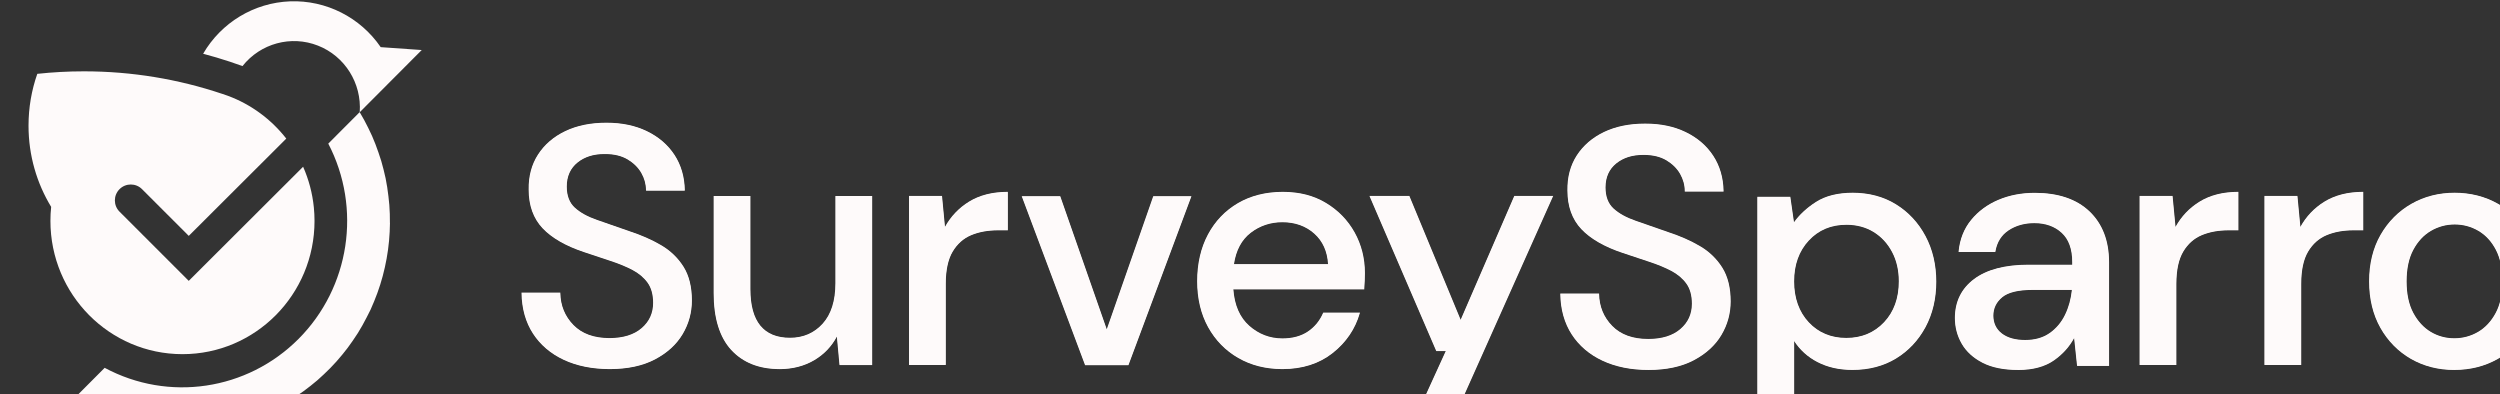 <svg preserveAspectRatio="xMidYMid" width="1015" height="160" viewBox="0 0 1015 160" fill="none" xmlns="http://www.w3.org/2000/svg">
<rect x="0" y="0" width="1015" height="160" fill="#333333" stroke="none"/>
<g clip-path="url(#clip0_2277_1566)">
<path d="M146.048 45.564C146.884 33.775 140.012 22.81 129.098 18.524C118.184 14.226 105.765 17.598 98.454 26.825L93.216 25.011L87.875 23.338L82.47 21.819C89.857 9.116 103.178 1.098 117.772 0.545C132.367 0.004 146.267 7.018 154.568 19.142L171.222 20.313L146.048 45.564Z" fill="#FEFAFA"/>
<path d="M158.326 90.508L158.21 94.15L157.952 97.793L157.541 101.396L156.974 104.961L156.254 108.526L155.391 112.053L154.375 115.541L153.203 118.99L151.891 122.362L150.462 125.695L148.841 128.913L147.116 132.13L145.275 135.245L143.281 138.243L141.17 141.203L138.918 144.048L136.588 146.776L134.104 149.428L131.504 151.963L128.84 154.395L126.06 156.673L123.165 158.874L120.192 160.92L117.141 162.851L113.988 164.627L110.796 166.3L107.528 167.819L104.181 169.183L100.796 170.393L97.373 171.487L93.873 172.401L90.372 173.198L86.794 173.804L83.255 174.292L79.651 174.602L76.047 174.794H72.469L68.866 174.64L65.262 174.332L61.684 173.88L58.145 173.276L54.606 172.516L51.144 171.602L47.682 170.573L45.507 171.783L43.216 172.851L40.925 173.842L38.557 174.678L36.15 175.361L33.705 175.887L31.221 176.299L28.737 176.571L26.215 176.685L23.692 176.647L21.208 176.493L18.724 176.145L16.24 175.695L42.495 149.337C68.441 163.263 100.346 158.514 121.196 137.613C142.032 116.712 146.936 84.549 133.281 58.307L146.022 45.527L147.837 48.693L149.497 51.911L151.041 55.167L152.431 58.539L153.667 61.95L154.799 65.399L155.739 68.886L156.563 72.413L157.206 76.017L157.695 79.62L158.068 83.224L158.261 86.828L158.3 90.47L158.326 90.508Z" fill="#FEFAFA"/>
<path fill-rule="evenodd" clip-rule="evenodd" d="M74.078 143.788C103.679 143.788 127.695 119.579 127.695 89.708C127.695 87.867 127.605 86.04 127.424 84.238C126.845 78.408 125.34 72.835 123.062 67.7L76.626 114.032L48.531 85.937C46.008 83.414 46.008 79.322 48.531 76.799C51.054 74.276 55.146 74.276 57.669 76.799L76.639 95.769L116.227 56.271C110.127 48.459 101.942 42.384 92.521 38.897C92.469 38.871 92.431 38.858 92.379 38.845C91.659 38.588 90.925 38.331 90.178 38.086C90.127 38.073 90.088 38.06 90.037 38.047C72.444 32.153 53.615 28.961 34.065 28.961C27.669 28.961 21.362 29.308 15.146 29.978C12.829 36.567 11.581 43.646 11.581 51.033C11.581 63.118 14.94 74.392 20.77 83.993C20.564 85.872 20.474 87.777 20.474 89.708C20.474 119.579 44.49 143.788 74.091 143.788H74.078Z" fill="#FEFAFA"/>
<path d="M247.58 149.85C240.515 149.85 234.234 148.589 228.919 146.118C223.591 143.634 219.37 140.043 216.383 135.449C213.397 130.854 211.827 125.307 211.737 118.975V118.808H227.491V118.975C227.581 124.046 229.369 128.409 232.818 131.948C236.255 135.475 241.171 137.264 247.44 137.264C252.973 137.264 257.362 135.912 260.476 133.235C263.591 130.571 265.173 127.122 265.173 122.965C265.173 119.619 264.415 116.877 262.935 114.805C261.442 112.72 259.382 110.983 256.796 109.619C254.195 108.254 251.171 107.006 247.8 105.912C244.286 104.779 240.669 103.57 237.053 102.334C229.627 99.863 223.977 96.594 220.258 92.656C216.525 88.692 214.633 83.428 214.633 76.98C214.543 71.562 215.817 66.761 218.442 62.707C221.068 58.666 224.787 55.461 229.524 53.209C234.248 50.957 239.859 49.824 246.19 49.824C252.523 49.824 257.992 50.983 262.715 53.286C267.452 55.59 271.196 58.82 273.874 62.913C276.537 67.006 277.941 71.832 278.031 77.25V77.418H262.277V77.25C262.277 74.818 261.635 72.463 260.374 70.236C259.112 68.023 257.22 66.169 254.788 64.715C252.343 63.273 249.318 62.54 245.778 62.54H245.276C240.965 62.54 237.349 63.685 234.518 65.951C231.596 68.293 230.102 71.588 230.102 75.732C230.102 79.425 231.196 82.308 233.36 84.29C235.534 86.285 238.571 87.971 242.394 89.284C246.254 90.609 250.657 92.154 255.611 93.891C260.374 95.449 264.697 97.353 268.443 99.554C272.214 101.755 275.263 104.702 277.517 108.28C279.769 111.871 280.914 116.491 280.914 122C280.914 126.877 279.653 131.472 277.169 135.655C274.685 139.838 270.914 143.287 265.947 145.912C260.992 148.525 254.801 149.85 247.554 149.85H247.58Z" fill="#FEFAFA"/>
<path d="M247.579 149.685C240.514 149.685 234.311 148.449 228.996 145.965C223.667 143.481 219.51 139.955 216.538 135.36C213.552 130.766 212.021 125.309 211.931 118.977H227.348C227.438 124.125 229.228 128.475 232.715 132.066C236.203 135.644 241.12 137.432 247.451 137.432C253.05 137.432 257.438 136.081 260.605 133.365C263.771 130.663 265.354 127.188 265.354 122.966C265.354 119.569 264.595 116.815 263.075 114.704C261.557 112.593 259.497 110.843 256.886 109.466C254.272 108.089 251.261 106.853 247.863 105.746C244.466 104.64 240.888 103.456 237.117 102.169C229.678 99.684 224.105 96.48 220.385 92.529C216.666 88.578 214.812 83.391 214.812 76.969C214.722 71.551 215.984 66.827 218.596 62.786C221.209 58.745 224.891 55.605 229.614 53.352C234.337 51.1 239.87 49.98 246.203 49.98C252.535 49.98 257.928 51.126 262.663 53.429C267.386 55.72 271.081 58.912 273.745 63.005C276.409 67.085 277.786 71.847 277.876 77.252H262.457C262.457 74.768 261.815 72.413 260.527 70.161C259.24 67.909 257.362 66.055 254.878 64.588C252.393 63.121 249.369 62.387 245.791 62.387C241.196 62.297 237.413 63.443 234.427 65.836C231.442 68.23 229.948 71.525 229.948 75.746C229.948 79.517 231.056 82.4 233.255 84.421C235.457 86.441 238.495 88.114 242.342 89.453C246.203 90.778 250.605 92.323 255.56 94.06C260.335 95.618 264.607 97.497 268.366 99.71C272.123 101.911 275.135 104.807 277.387 108.385C279.64 111.963 280.76 116.506 280.76 122.014C280.76 126.879 279.524 131.396 277.039 135.579C274.555 139.762 270.85 143.16 265.88 145.772C260.927 148.385 254.812 149.698 247.567 149.698L247.579 149.685Z" fill="#FEFAFA"/>
<path d="M316.487 149.85C308.21 149.85 301.621 147.237 296.872 142.089C292.137 136.941 289.741 129.168 289.741 118.974V79.566H304.671V117.469C304.671 130.519 310.076 137.134 320.758 137.134C326.099 137.134 330.553 135.204 333.99 131.407C337.438 127.597 339.175 122.076 339.175 114.998V79.579H354.105V148.215H340.837L339.767 136.658C337.658 140.648 334.594 143.865 330.669 146.195C326.575 148.627 321.802 149.863 316.473 149.863L316.487 149.85Z" fill="#FEFAFA"/>
<path d="M316.487 149.683C308.224 149.683 301.723 147.109 297 141.974C292.277 136.839 289.909 129.168 289.909 118.975V79.734H304.505V117.469C304.505 130.687 309.922 137.302 320.758 137.302C326.177 137.302 330.631 135.372 334.118 131.524C337.606 127.662 339.356 122.154 339.356 114.998V79.747H353.951V148.049H341.003L339.897 136.067C337.786 140.288 334.684 143.621 330.605 146.054C326.525 148.486 321.814 149.709 316.487 149.709V149.683Z" fill="#FEFAFA"/>
<path d="M369.061 148.191V79.555H382.459L383.655 92.103C386.022 87.817 389.318 84.381 393.437 81.846C397.708 79.22 402.96 77.894 409.009 77.894H409.176V93.519H405.019C401.03 93.519 397.412 94.188 394.273 95.501C391.145 96.813 388.636 99.066 386.782 102.18C384.928 105.308 383.976 109.696 383.976 115.243V148.191H369.047H369.061Z" fill="#FEFAFA"/>
<path d="M369.227 148.023V79.722H382.316L383.552 92.669C385.932 88.177 389.265 84.612 393.539 82C397.812 79.387 402.973 78.074 409.034 78.074V93.364H405.045C401.003 93.364 397.4 94.033 394.233 95.359C391.067 96.697 388.545 98.937 386.666 102.102C384.786 105.269 383.848 109.657 383.848 115.256V148.036H369.253L369.227 148.023Z" fill="#FEFAFA"/>
<path d="M440.553 148.281L414.813 79.644H430.451L449.344 133.699L468.225 79.644H483.733L458.135 148.281H440.553Z" fill="#FEFAFA"/>
<path d="M440.67 148.114L415.058 79.812H430.347L449.356 134.201L468.365 79.812H483.515L458.045 148.114H440.695H440.67Z" fill="#FEFAFA"/>
<path d="M520.643 149.851C513.938 149.851 507.915 148.332 502.728 145.346C497.542 142.361 493.423 138.152 490.476 132.824C487.542 127.509 486.048 121.228 486.048 114.149C486.048 107.071 487.516 100.623 490.412 95.205C493.307 89.787 497.4 85.501 502.6 82.463C507.787 79.439 513.912 77.894 520.799 77.894C527.684 77.894 533.411 79.413 538.378 82.399C543.333 85.385 547.247 89.413 550 94.368C552.754 99.323 554.158 104.87 554.158 110.842C554.158 111.768 554.132 112.759 554.094 113.815C554.042 114.87 553.978 116.041 553.888 117.328V117.483H500.746C501.222 123.931 503.398 128.899 507.221 132.27C511.068 135.668 515.599 137.393 520.669 137.393C524.75 137.393 528.212 136.453 530.979 134.6C533.733 132.747 535.83 130.198 537.182 127.032L537.22 126.929H552.15L552.086 127.148C550.244 133.583 546.539 139.027 541.082 143.339C535.612 147.663 528.752 149.851 520.669 149.851H520.643ZM539.19 107.238C538.88 102.064 537.014 97.907 533.605 94.857C530.155 91.781 525.792 90.224 520.631 90.224C515.83 90.224 511.506 91.665 507.787 94.522C504.119 97.341 501.828 101.614 500.992 107.238H539.176H539.19Z" fill="#FEFAFA"/>
<path d="M520.643 149.682C513.938 149.682 507.993 148.189 502.806 145.203C497.619 142.218 493.553 138.061 490.618 132.745C487.684 127.417 486.216 121.226 486.216 114.161C486.216 107.095 487.658 100.712 490.554 95.293C493.449 89.875 497.491 85.654 502.678 82.629C507.863 79.605 513.9 78.086 520.785 78.086C527.67 78.086 533.321 79.579 538.276 82.565C543.231 85.551 547.091 89.515 549.846 94.482C552.6 99.437 553.978 104.907 553.978 110.866C553.978 111.78 553.952 112.771 553.914 113.826C553.862 114.882 553.798 116.053 553.708 117.34H500.554C501.016 123.955 503.192 128.974 507.091 132.423C510.991 135.86 515.508 137.584 520.657 137.584C524.788 137.584 528.25 136.645 531.055 134.766C533.861 132.887 535.947 130.338 537.324 127.121H551.918C550.078 133.543 546.435 138.923 540.966 143.234C535.509 147.546 528.726 149.708 520.657 149.708L520.643 149.682ZM520.643 90.055C515.78 90.055 511.468 91.497 507.697 94.392C503.926 97.288 501.634 101.625 500.81 107.404H539.37C539.1 102.076 537.208 97.854 533.719 94.74C530.232 91.625 525.868 90.055 520.631 90.055H520.643Z" fill="#FEFAFA"/>
<path d="M570.579 178.487L586.977 142.541H583.127L555.998 79.555H572.201L593.026 129.838L614.8 79.555H630.592L586.385 178.487H570.579Z" fill="#FEFAFA"/>
<path d="M570.849 178.321L587.233 142.374H583.243L556.255 79.723H572.085L593.012 130.263L614.904 79.723H630.322L586.255 178.321H570.837H570.849Z" fill="#FEFAFA"/>
<path d="M669.318 150.21C662.253 150.21 655.972 148.948 650.657 146.477C645.33 143.993 641.108 140.403 638.121 135.808C635.135 131.213 633.566 125.666 633.476 119.334V119.167H649.229V119.334C649.319 124.405 651.107 128.768 654.556 132.307C657.994 135.834 662.909 137.623 669.178 137.623C674.711 137.623 679.1 136.271 682.214 133.594C685.329 130.93 686.911 127.481 686.911 123.324C686.911 119.978 686.153 117.237 684.673 115.164C683.18 113.08 681.108 111.342 678.534 109.978C675.935 108.614 672.909 107.365 669.538 106.271C666.024 105.139 662.407 103.929 658.792 102.693C651.365 100.222 645.716 96.953 641.996 93.015C638.263 89.051 636.371 83.787 636.371 77.339C636.281 71.921 637.555 67.121 640.181 63.066C642.806 59.025 646.526 55.834 651.263 53.568C655.986 51.316 661.597 50.184 667.928 50.184C674.261 50.184 679.73 51.342 684.454 53.646C689.191 55.949 692.936 59.18 695.612 63.272C698.276 67.365 699.679 72.191 699.769 77.61V77.777H684.016V77.61C684.016 75.177 683.374 72.822 682.112 70.595C680.85 68.382 678.958 66.528 676.527 65.074C674.081 63.633 671.056 62.899 667.516 62.899H667.014C662.703 62.899 659.088 64.045 656.256 66.31C653.321 68.652 651.841 71.947 651.841 76.091C651.841 79.785 652.935 82.668 655.098 84.65C657.272 86.644 660.309 88.33 664.133 89.643C667.994 90.969 672.395 92.513 677.349 94.251C682.112 95.808 686.435 97.713 690.181 99.913C693.952 102.114 697.002 105.061 699.255 108.639C701.507 112.23 702.653 116.85 702.653 122.359C702.653 127.237 701.391 131.831 698.907 136.014C696.424 140.197 692.652 143.646 687.685 146.271C682.73 148.884 676.539 150.21 669.294 150.21H669.318Z" fill="#FEFAFA"/>
<path d="M669.318 150.044C662.253 150.044 656.05 148.809 650.734 146.325C645.405 143.841 641.25 140.314 638.276 135.72C635.291 131.125 633.759 125.668 633.669 119.336H649.087C649.177 124.484 650.966 128.834 654.454 132.425C657.941 136.003 662.858 137.792 669.19 137.792C674.789 137.792 679.176 136.441 682.343 133.725C685.509 131.022 687.093 127.547 687.093 123.326C687.093 119.928 686.333 117.174 684.813 115.063C683.295 112.953 681.236 111.202 678.61 109.825C675.985 108.448 672.987 107.213 669.589 106.106C666.192 104.999 662.613 103.815 658.843 102.528C651.404 100.044 645.831 96.839 642.112 92.888C638.392 88.937 636.539 83.751 636.539 77.328C636.449 71.91 637.71 67.187 640.322 63.146C642.935 59.105 646.615 55.964 651.338 53.712C656.062 51.46 661.597 50.34 667.928 50.34C674.261 50.34 679.654 51.485 684.389 53.789C689.112 56.08 692.806 59.272 695.471 63.364C698.135 67.444 699.511 72.206 699.603 77.612H684.183C684.183 75.128 683.539 72.772 682.253 70.52C680.966 68.268 679.086 66.415 676.602 64.947C674.119 63.48 671.095 62.747 667.516 62.747C662.922 62.657 659.139 63.802 656.152 66.196C653.166 68.59 651.674 71.884 651.674 76.106C651.674 79.877 652.78 82.76 654.982 84.78C657.181 86.801 660.219 88.474 664.068 89.812C667.928 91.138 672.331 92.682 677.284 94.42C682.06 95.977 686.333 97.856 690.09 100.07C693.85 102.271 696.861 105.166 699.113 108.744C701.365 112.322 702.484 116.865 702.484 122.374C702.484 127.238 701.249 131.756 698.765 135.939C696.281 140.121 692.562 143.519 687.607 146.132C682.651 148.744 676.538 150.057 669.293 150.057L669.318 150.044Z" fill="#FEFAFA"/>
<path d="M713.477 178.847V79.914H726.874L728.354 90.236C730.542 87.16 733.528 84.393 737.247 81.999C741.108 79.515 746.14 78.254 752.215 78.254C758.818 78.254 764.737 79.837 769.796 82.964C774.853 86.092 778.882 90.416 781.764 95.835C784.66 101.253 786.127 107.482 786.127 114.367C786.127 121.253 784.66 127.456 781.764 132.836C778.869 138.203 774.841 142.488 769.796 145.564C764.737 148.64 758.778 150.198 752.087 150.198C746.758 150.198 741.982 149.129 737.891 147.006C733.978 144.985 730.786 142.115 728.43 138.486V178.833H713.501L713.477 178.847ZM749.589 91.266C743.424 91.266 738.303 93.428 734.364 97.688C730.412 101.948 728.418 107.521 728.418 114.239C728.418 120.957 730.412 126.633 734.364 130.854C738.303 135.062 743.438 137.199 749.603 137.199C755.766 137.199 760.915 135.062 764.905 130.841C768.894 126.62 770.916 121.034 770.916 114.226C770.916 109.773 770.002 105.77 768.174 102.321C766.359 98.872 763.837 96.143 760.657 94.187C757.478 92.244 753.759 91.253 749.589 91.253V91.266Z" fill="#FEFAFA"/>
<path d="M713.643 178.678V80.081H726.733L728.251 90.686C730.452 87.468 733.49 84.624 737.337 82.153C741.199 79.669 746.154 78.434 752.215 78.434C758.83 78.434 764.661 79.991 769.706 83.118C774.751 86.246 778.727 90.506 781.623 95.924C784.518 101.342 785.96 107.494 785.96 114.38C785.96 121.265 784.518 127.391 781.623 132.758C778.727 138.125 774.763 142.359 769.706 145.422C764.661 148.498 758.778 150.03 752.073 150.03C746.746 150.03 742.048 148.974 737.955 146.864C733.862 144.753 730.632 141.767 728.251 137.906V178.666H713.657L713.643 178.678ZM749.589 137.366C755.832 137.366 760.966 135.229 765.007 130.956C769.048 126.683 771.07 121.111 771.07 114.225C771.07 109.734 770.156 105.731 768.315 102.243C766.475 98.755 763.953 96.027 760.748 94.045C757.53 92.076 753.811 91.085 749.589 91.085C743.348 91.085 738.225 93.247 734.236 97.558C730.246 101.87 728.251 107.43 728.251 114.225C728.251 121.021 730.246 126.683 734.236 130.956C738.225 135.229 743.348 137.366 749.589 137.366Z" fill="#FEFAFA"/>
<path d="M819.332 150.211C813.553 150.211 808.702 149.233 804.93 147.302C801.159 145.372 798.302 142.772 796.462 139.593C794.622 136.414 793.682 132.888 793.682 129.117C793.682 122.476 796.294 117.161 801.455 113.287C806.604 109.426 814.055 107.469 823.592 107.469H841.327V106.401C841.327 101.15 839.885 97.16 837.041 94.548C834.196 91.922 830.452 90.597 825.933 90.597C821.944 90.597 818.43 91.588 815.497 93.531C812.561 95.475 810.76 98.37 810.13 102.167L810.104 102.308H795.188V102.128C795.664 97.16 797.362 92.849 800.271 89.297C803.167 85.758 806.9 83.003 811.352 81.124C815.805 79.245 820.76 78.293 826.089 78.293C835.638 78.293 843.128 80.828 848.38 85.848C853.617 90.867 856.282 97.778 856.282 106.414V148.576H843.296L842.099 137.264C840.181 140.829 837.427 143.879 833.9 146.337C830.22 148.911 825.317 150.224 819.344 150.224L819.332 150.211ZM825.111 117.714C819.396 117.714 815.277 118.718 812.897 120.7C810.516 122.682 809.306 125.179 809.306 128.152C809.306 131.125 810.464 133.634 812.755 135.384C815.059 137.148 818.238 138.036 822.228 138.036C826.217 138.036 829.448 137.096 832.112 135.243C834.788 133.39 836.899 130.88 838.393 127.804C839.873 124.767 840.799 121.382 841.185 117.714H825.123H825.111Z" fill="#FEFAFA"/>
<path d="M819.332 150.043C813.553 150.043 808.778 149.077 805.007 147.147C801.237 145.216 798.444 142.668 796.604 139.502C794.762 136.336 793.849 132.874 793.849 129.103C793.849 122.488 796.424 117.263 801.559 113.402C806.693 109.541 814.042 107.623 823.592 107.623H841.495V106.387C841.495 101.059 840.053 97.069 837.158 94.405C834.262 91.741 830.529 90.415 825.934 90.415C821.892 90.415 818.379 91.407 815.393 93.376C812.408 95.345 810.594 98.266 809.95 102.115H795.354C795.818 97.159 797.492 92.912 800.388 89.373C803.283 85.834 806.951 83.131 811.404 81.252C815.857 79.373 820.748 78.434 826.076 78.434C835.626 78.434 843.013 80.93 848.25 85.937C853.489 90.943 856.101 97.764 856.101 106.387V148.382H843.437L842.203 136.671C840.271 140.442 837.478 143.608 833.798 146.169C830.129 148.743 825.304 150.03 819.345 150.03L819.332 150.043ZM822.228 138.202C826.179 138.202 829.499 137.263 832.215 135.384C834.918 133.505 837.042 130.995 838.547 127.88C840.065 124.766 841.005 121.317 841.365 117.559H825.11C819.332 117.559 815.213 118.575 812.782 120.583C810.348 122.604 809.138 125.126 809.138 128.151C809.138 131.175 810.31 133.723 812.652 135.512C814.995 137.301 818.187 138.202 822.228 138.202Z" fill="#FEFAFA"/>
<path d="M868.663 148.191V79.555H882.06L883.258 92.103C885.626 87.817 888.921 84.381 893.039 81.846C897.312 79.22 902.563 77.894 908.624 77.894H908.792V93.519H904.635C900.645 93.519 897.028 94.188 893.889 95.501C890.761 96.813 888.251 99.066 886.398 102.18C884.544 105.308 883.606 109.696 883.606 115.243V148.191H868.676H868.663Z" fill="#FEFAFA"/>
<path d="M868.831 148.023V79.722H881.919L883.154 92.669C885.536 88.177 888.869 84.612 893.143 82C897.414 79.387 902.575 78.074 908.638 78.074V93.364H904.647C900.607 93.364 897.002 94.033 893.837 95.359C890.671 96.697 888.148 98.937 886.27 102.102C884.39 105.269 883.45 109.657 883.45 115.256V148.036H868.857L868.831 148.023Z" fill="#FEFAFA"/>
<path d="M919.358 148.191V79.555H932.756L933.952 92.103C936.322 87.83 939.615 84.381 943.735 81.846C948.008 79.22 953.257 77.894 959.32 77.894H959.486V93.519H955.331C951.34 93.519 947.724 94.188 944.584 95.501C941.457 96.813 938.947 99.066 937.094 102.18C935.24 105.308 934.3 109.696 934.3 115.243V148.191H919.371H919.358Z" fill="#FEFAFA"/>
<path d="M919.526 148.023V79.722H932.602L933.838 92.669C936.218 88.177 939.551 84.612 943.825 82C948.098 79.387 953.259 78.074 959.32 78.074V93.364H955.331C951.289 93.364 947.686 94.033 944.519 95.359C941.353 96.697 938.831 98.937 936.952 102.102C935.072 105.269 934.134 109.657 934.134 115.256V148.036H919.539L919.526 148.023Z" fill="#FEFAFA"/>
<path d="M996.463 150.21C989.95 150.21 984.017 148.692 978.817 145.706C973.63 142.72 969.461 138.486 966.423 133.106C963.4 127.739 961.856 121.382 961.856 114.226C961.856 107.07 963.412 100.712 966.489 95.345C969.565 89.979 973.786 85.731 979.011 82.746C984.249 79.76 990.156 78.254 996.579 78.254C1003 78.254 1009.02 79.773 1014.22 82.746C1019.41 85.731 1023.61 89.966 1026.68 95.345C1029.76 100.712 1031.32 107.07 1031.32 114.226C1031.32 121.382 1029.76 127.739 1026.68 133.106C1023.61 138.486 1019.38 142.72 1014.16 145.706C1008.92 148.692 1002.96 150.198 996.451 150.198L996.463 150.21ZM996.605 91.137C993.167 91.137 989.926 92.012 986.978 93.737C984.031 95.461 981.623 98.048 979.809 101.446C977.994 104.844 977.08 109.155 977.08 114.239C977.08 119.322 977.994 123.634 979.809 127.031C981.623 130.429 984.017 133.029 986.914 134.753C989.81 136.478 993.027 137.34 996.463 137.34C999.898 137.34 1003.14 136.465 1006.09 134.753C1009.02 133.042 1011.44 130.442 1013.26 127.031C1015.07 123.634 1015.99 119.322 1015.99 114.239C1015.99 109.155 1015.09 104.844 1013.32 101.446C1011.56 98.048 1009.16 95.461 1006.23 93.737C1003.28 92.012 1000.04 91.137 996.605 91.137Z" fill="#FEFAFA"/>
<path d="M996.463 150.045C989.938 150.045 984.095 148.552 978.908 145.566C973.722 142.58 969.617 138.41 966.579 133.031C963.554 127.664 962.036 121.396 962.036 114.228C962.036 107.059 963.568 100.804 966.643 95.424C969.719 90.058 973.876 85.875 979.101 82.889C984.339 79.903 990.156 78.41 996.591 78.41C1003.03 78.41 1008.96 79.903 1014.15 82.889C1019.33 85.875 1023.46 90.045 1026.54 95.424C1029.62 100.791 1031.15 107.059 1031.15 114.228C1031.15 121.396 1029.6 127.651 1026.54 133.031C1023.46 138.398 1019.31 142.58 1014.08 145.566C1008.84 148.552 1002.98 150.045 996.451 150.045H996.463ZM996.463 137.51C999.95 137.51 1003.18 136.634 1006.17 134.897C1009.15 133.159 1011.56 130.56 1013.4 127.111C1015.24 123.674 1016.15 119.376 1016.15 114.241C1016.15 109.105 1015.25 104.807 1013.46 101.37C1011.68 97.934 1009.28 95.334 1006.31 93.584C1003.32 91.847 1000.09 90.971 996.605 90.971C993.117 90.971 989.874 91.847 986.9 93.584C983.915 95.334 981.507 97.921 979.667 101.37C977.828 104.807 976.914 109.105 976.914 114.241C976.914 119.376 977.828 123.674 979.667 127.111C981.507 130.56 983.889 133.147 986.824 134.897C989.758 136.647 992.975 137.51 996.463 137.51Z" fill="#FEFAFA"/>
<path d="M1099.99 148.191L1084.42 94.921L1068.84 148.191H1053.59L1033.39 79.555H1048.33L1061.43 130.585L1076.17 79.555H1092.67L1107.42 130.585L1120.51 79.555H1135.46L1115.25 148.191H1099.99Z" fill="#FEFAFA"/>
<path d="M1053.71 148.024L1033.61 79.723H1048.2L1061.42 131.229L1076.3 79.723H1092.55L1107.43 131.229L1120.65 79.723H1135.24L1115.14 148.024H1100.13L1084.43 94.317L1068.73 148.024H1053.72H1053.71Z" fill="#FEFAFA"/>
</g>
<defs>
<clipPath id="clip0_2277_1566">
<rect width="1147.5" height="180" fill="white" transform="translate(0 0.52)"/>
</clipPath>
</defs>
</svg>
